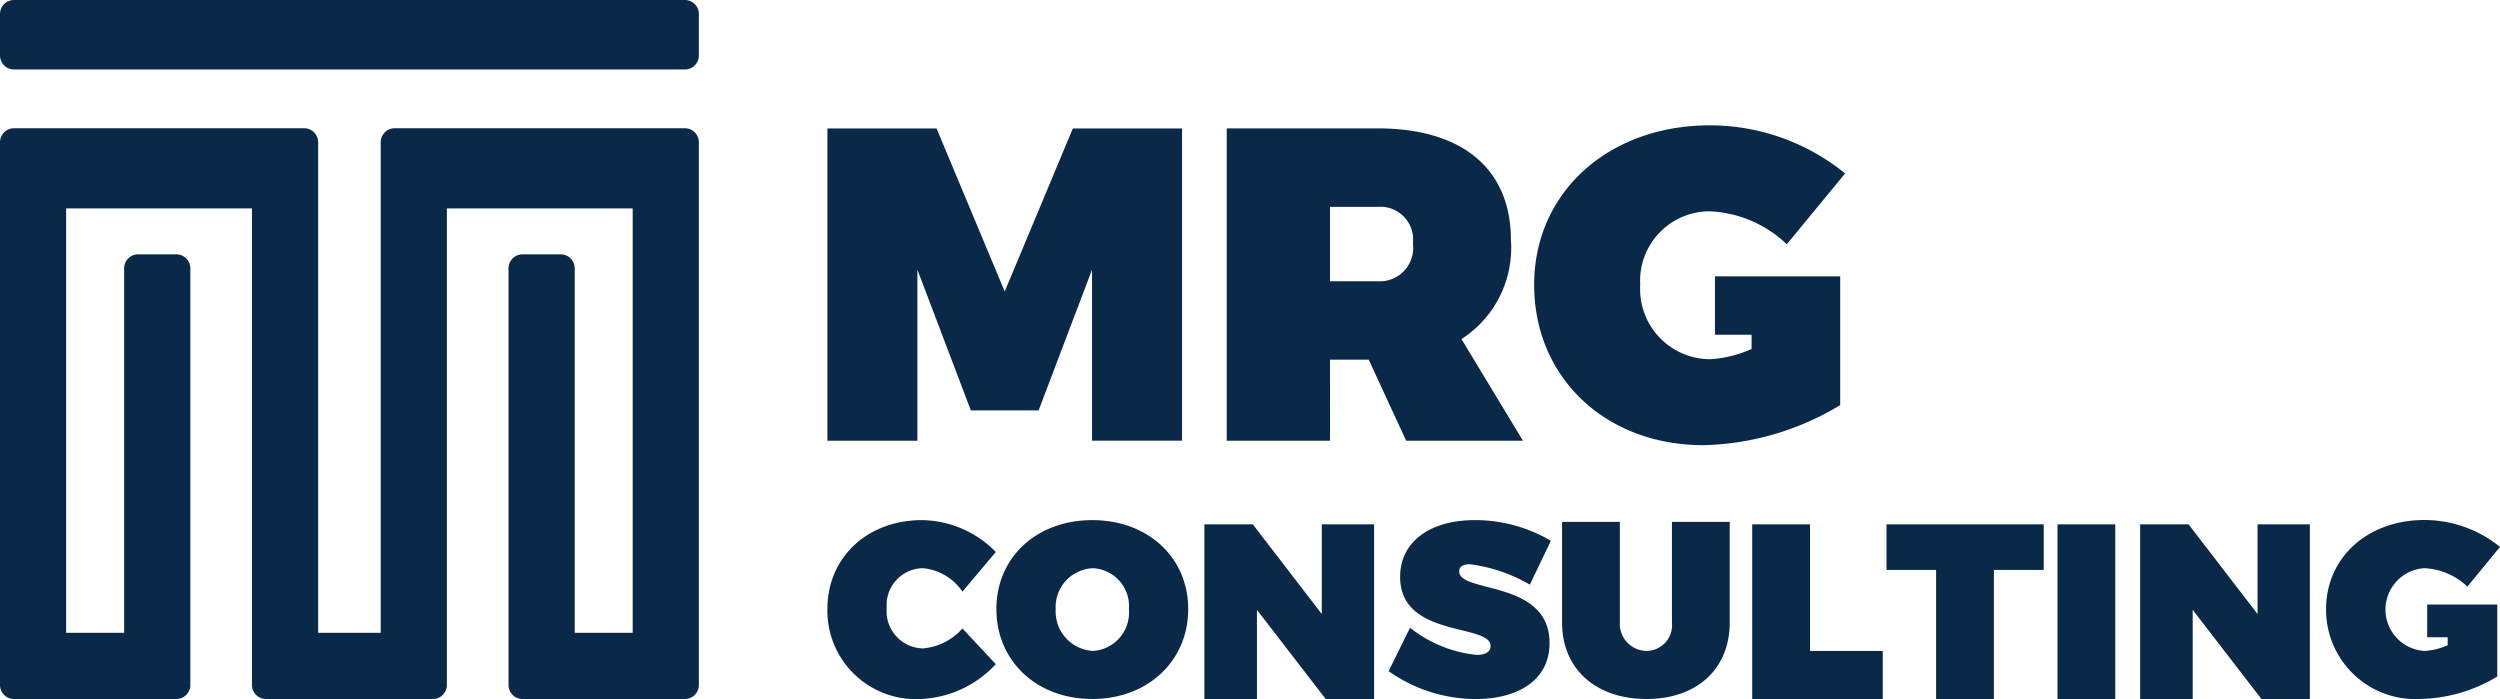 <svg xmlns="http://www.w3.org/2000/svg" xmlns:xlink="http://www.w3.org/1999/xlink" width="154.96" height="43.326" viewBox="0 0 154.96 43.326">
  <defs>
    <clipPath id="clip-path">
      <rect id="Rectangle_48" data-name="Rectangle 48" width="154.96" height="43.326" transform="translate(0 0)" fill="none"/>
    </clipPath>
  </defs>
  <g id="Groupe_84" data-name="Groupe 84" transform="translate(0 0)">
    <g id="Groupe_83" data-name="Groupe 83" clip-path="url(#clip-path)">
      <path id="Tracé_233" data-name="Tracé 233" d="M42.45,0H.868A.868.868,0,0,0,0,.868v2.57a.868.868,0,0,0,.868.868H42.45a.868.868,0,0,0,.868-.868V.868A.868.868,0,0,0,42.45,0" fill="#0a2847"/>
      <path id="Tracé_234" data-name="Tracé 234" d="M42.45,7.95H24.465a.868.868,0,0,0-.868.868V39.224H19.721V8.818a.868.868,0,0,0-.868-.868H.868A.868.868,0,0,0,0,8.818V42.459a.868.868,0,0,0,.868.868H10.93a.868.868,0,0,0,.868-.868V16.632a.868.868,0,0,0-.868-.868H8.563a.868.868,0,0,0-.868.868V39.224H4.1V12.918H15.619V42.459a.868.868,0,0,0,.868.868H26.831a.868.868,0,0,0,.868-.868V12.918H39.216V39.224H35.623V16.632a.868.868,0,0,0-.868-.868H32.389a.867.867,0,0,0-.868.868V42.459a.868.868,0,0,0,.868.868H42.45a.868.868,0,0,0,.868-.868V8.818a.868.868,0,0,0-.868-.868" fill="#0a2847"/>
      <path id="Tracé_235" data-name="Tracé 235" d="M56.864,16.715l3.313,8.725h4.2l3.312-8.725v10.6h5.578V7.962H66.5L62.276,18.068,58.051,7.962H51.286V27.318h5.578Z" fill="#0a2847"/>
      <path id="Tracé_236" data-name="Tracé 236" d="M82.44,22.293h2.4l2.319,5.025H94.4l-3.811-6.3a6.724,6.724,0,0,0,3.065-6.129c0-4.418-3.011-6.931-8.256-6.931h-9.36V27.318h6.4Zm0-9.471h2.955a2.028,2.028,0,0,1,2.181,2.264,2.067,2.067,0,0,1-2.181,2.347H82.44Z" fill="#0a2847"/>
      <path id="Tracé_237" data-name="Tracé 237" d="M105.587,27.594a17.075,17.075,0,0,0,8.476-2.485V17.127H106.3v3.622h2.271v.881a7.43,7.43,0,0,1-2.541.635,4.349,4.349,0,0,1-4.362-4.611,4.306,4.306,0,0,1,4.306-4.556,7.365,7.365,0,0,1,4.778,2.043l3.616-4.39A13.313,13.313,0,0,0,106,7.768c-6.323,0-10.907,4.17-10.907,9.886,0,5.743,4.418,9.94,10.493,9.94" fill="#0a2847"/>
      <path id="Tracé_238" data-name="Tracé 238" d="M59.657,38.956A3.691,3.691,0,0,1,57.2,40.191a2.3,2.3,0,0,1-2.238-2.5A2.282,2.282,0,0,1,57.2,35.22a3.328,3.328,0,0,1,2.456,1.451l2.068-2.455a6.505,6.505,0,0,0-4.57-1.977c-3.4,0-5.868,2.317-5.868,5.5a5.481,5.481,0,0,0,5.729,5.59,6.713,6.713,0,0,0,4.709-2.162Z" fill="#0a2847"/>
      <path id="Tracé_239" data-name="Tracé 239" d="M73.65,37.752c0-3.2-2.5-5.512-5.945-5.512s-5.945,2.3-5.945,5.512c0,3.228,2.5,5.574,5.945,5.574s5.945-2.362,5.945-5.574m-5.9,2.594a2.449,2.449,0,0,1-2.315-2.578,2.411,2.411,0,0,1,2.315-2.548,2.352,2.352,0,0,1,2.224,2.548,2.38,2.38,0,0,1-2.224,2.578" fill="#0a2847"/>
      <path id="Tracé_240" data-name="Tracé 240" d="M81.93,38.061,77.653,32.5h-3V43.327h3.257V37.8l4.262,5.529h3V32.5H81.93Z" fill="#0a2847"/>
      <path id="Tracé_241" data-name="Tracé 241" d="M91.106,34.972a9.949,9.949,0,0,1,3.722,1.267l1.3-2.718a9.219,9.219,0,0,0-4.709-1.282c-2.811,0-4.633,1.359-4.633,3.521,0,3.8,5.605,2.872,5.605,4.277,0,.386-.34.556-.865.556A7.9,7.9,0,0,1,87.4,38.91L86.073,41.6a9.358,9.358,0,0,0,5.42,1.729c2.439,0,4.554-1.065,4.554-3.474,0-3.922-5.6-3.073-5.6-4.432,0-.324.263-.448.664-.448" fill="#0a2847"/>
      <path id="Tracé_242" data-name="Tracé 242" d="M107.215,38.586V32.347h-3.582v6.239a1.594,1.594,0,0,1-1.56,1.76,1.675,1.675,0,0,1-1.668-1.76V32.347H96.823v6.239c0,2.872,2.084,4.74,5.235,4.74,3.135,0,5.157-1.868,5.157-4.74" fill="#0a2847"/>
      <path id="Tracé_243" data-name="Tracé 243" d="M108.609,32.5V43.327H116.7V40.346h-4.509V32.5Z" fill="#0a2847"/>
      <path id="Tracé_244" data-name="Tracé 244" d="M116.934,35.327h3.073v8h3.582v-8h3.089V32.5h-9.744Z" fill="#0a2847"/>
      <rect id="Rectangle_47" data-name="Rectangle 47" width="3.582" height="10.825" transform="translate(127.531 32.501)" fill="#0a2847"/>
      <path id="Tracé_245" data-name="Tracé 245" d="M139.932,38.061,135.655,32.5h-3V43.327h3.257V37.8l4.262,5.529h3V32.5h-3.243Z" fill="#0a2847"/>
      <path id="Tracé_246" data-name="Tracé 246" d="M150.447,39.5h1.27v.493a4.156,4.156,0,0,1-1.422.355,2.569,2.569,0,0,1-.031-5.129,4.12,4.12,0,0,1,2.673,1.143L154.96,33.9a7.453,7.453,0,0,0-4.681-1.668c-3.537,0-6.1,2.333-6.1,5.53a5.541,5.541,0,0,0,5.87,5.562,9.548,9.548,0,0,0,4.742-1.391V37.472h-4.343Z" fill="#0a2847"/>
    </g>
  </g>
</svg>
